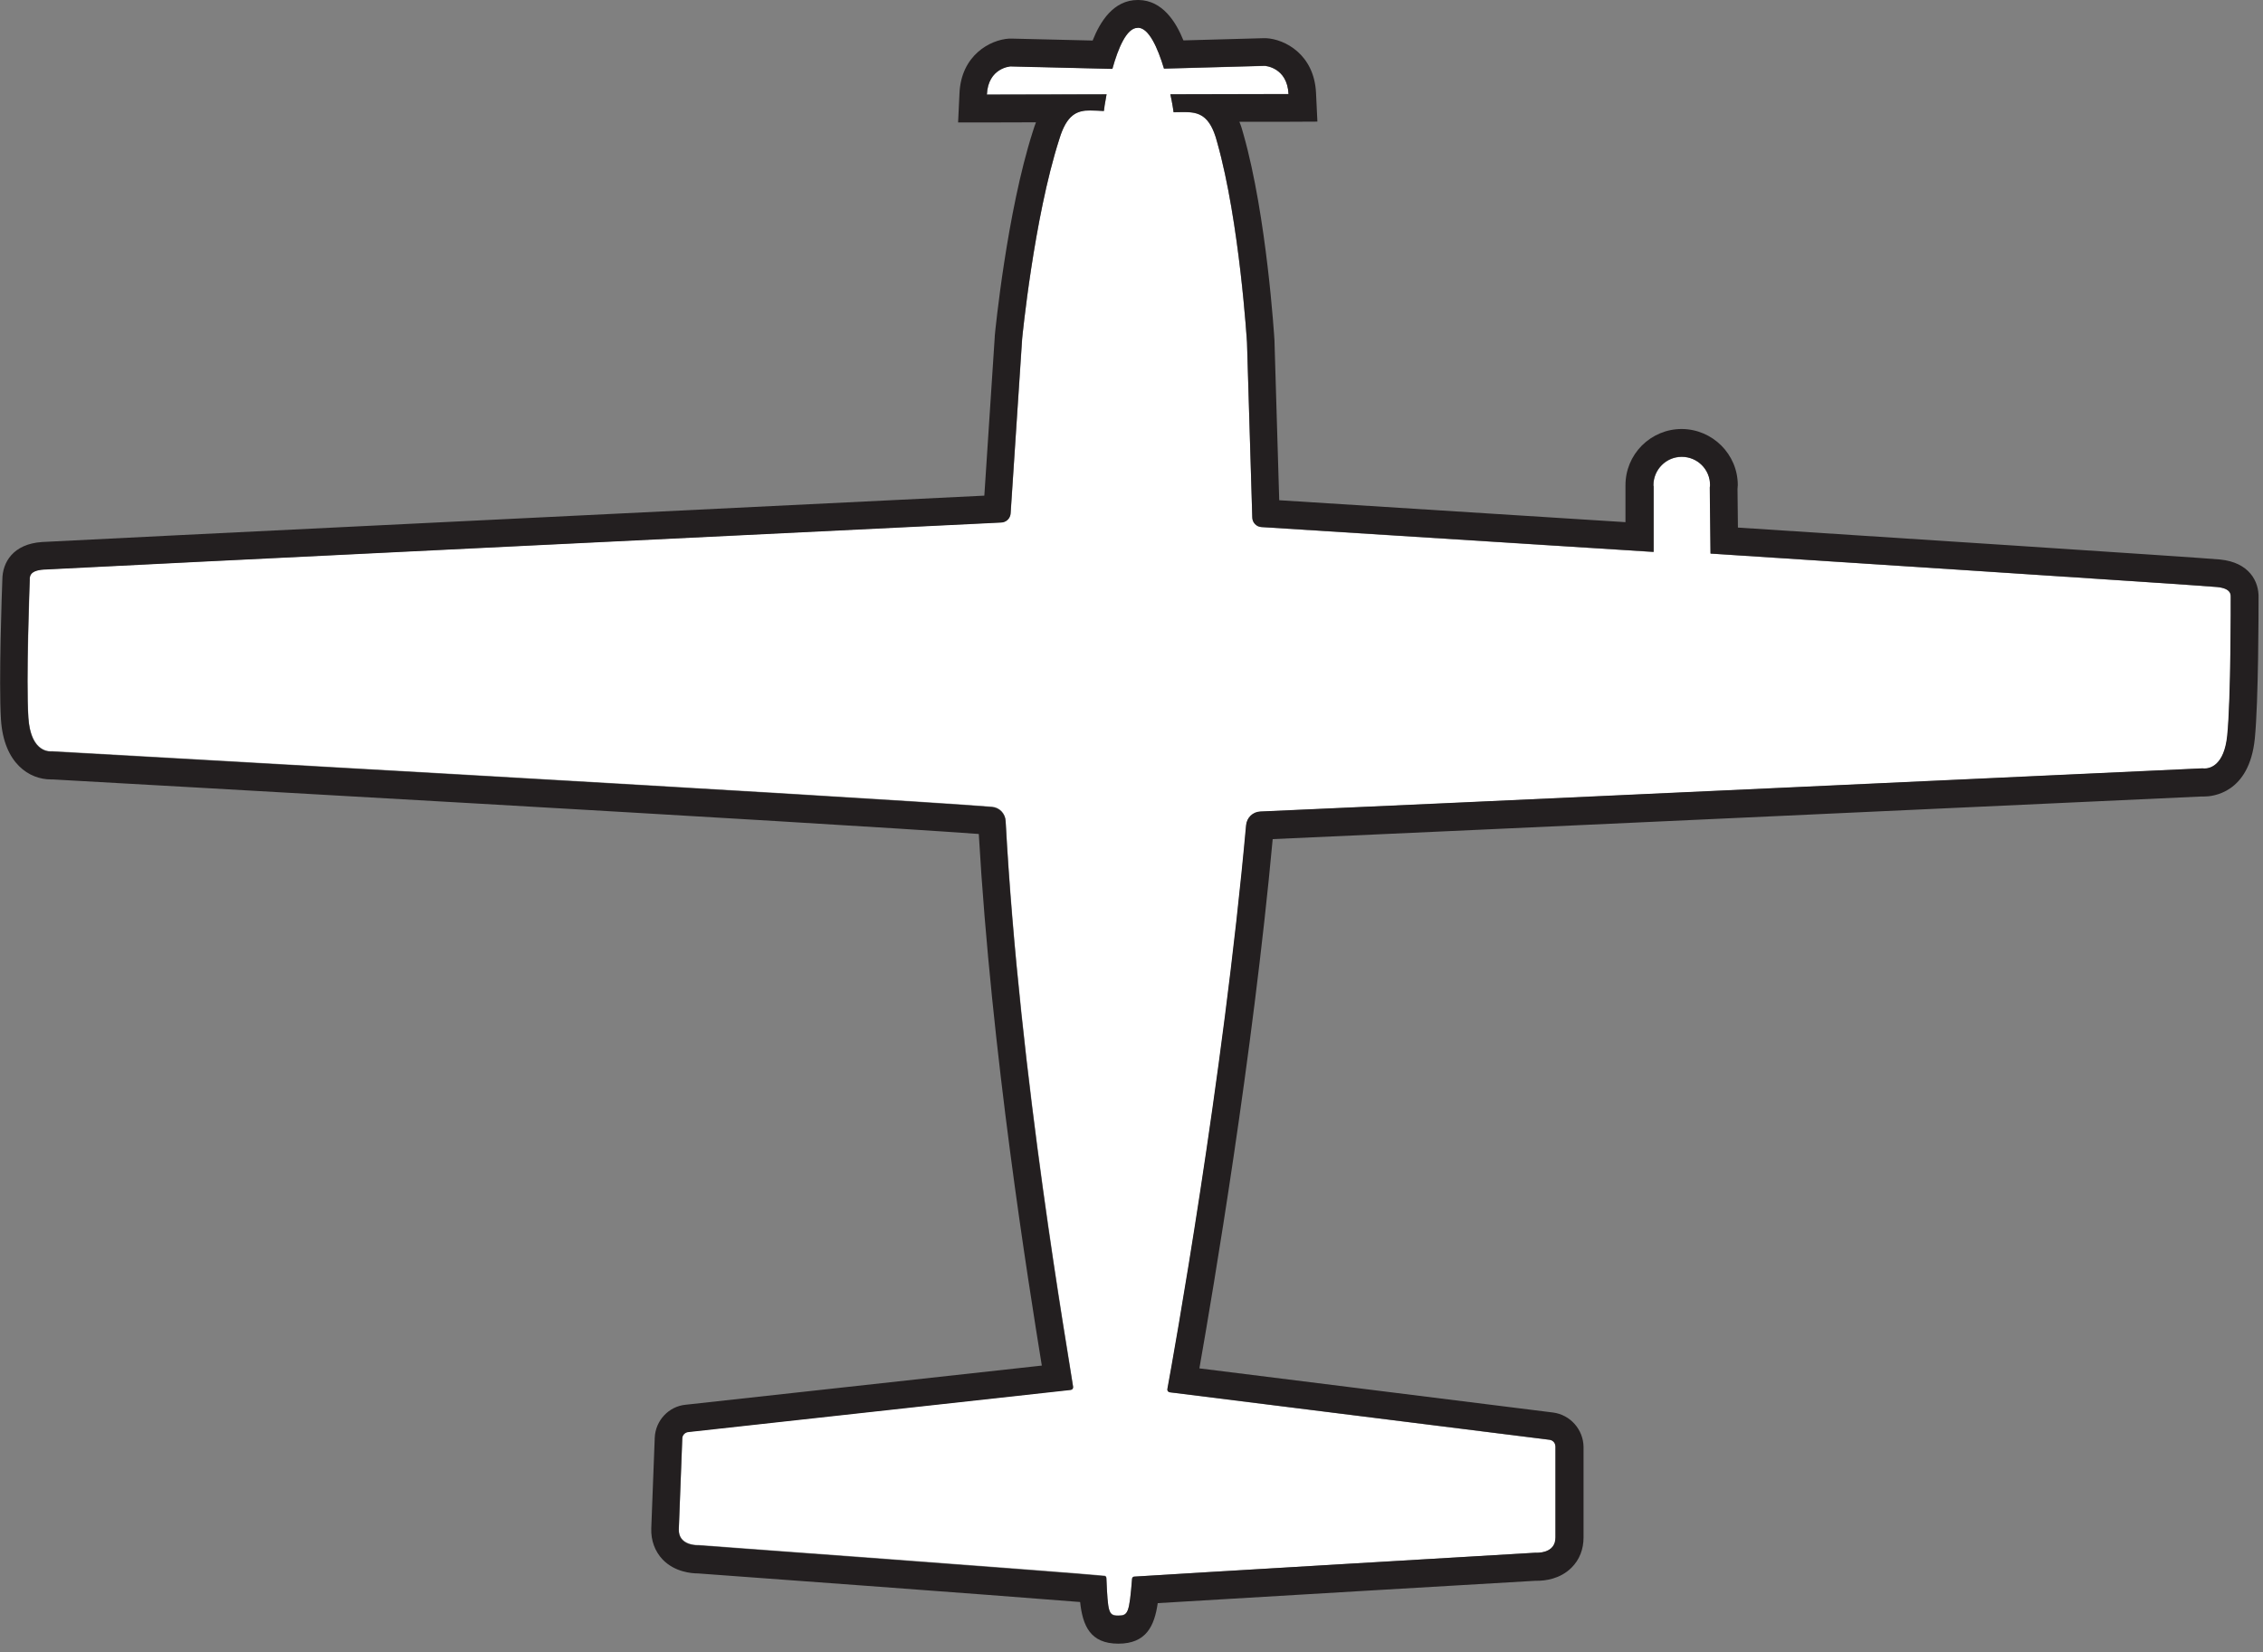 <svg width="163" height="119" viewBox="0 0 163 119" fill="none" xmlns="http://www.w3.org/2000/svg">
<rect x="0" y="0" width="163" height="119" fill="#808080" stroke="none"/>
<g clip-path="url(#clip0_12_10)">
<path d="M81.57 113.7C81.57 113.63 81.63 113.56 81.71 113.56C84.13 113.4 110.6 111.84 110.6 111.84C110.6 111.84 112.08 111.98 112.07 110.73V104.2C112.06 103.95 111.87 103.74 111.62 103.71L84.27 100.29C84.16 100.28 84.07 100.17 84.1 100.06C84.51 97.84 88.11 77.84 89.77 59.45C89.82 58.91 90.25 58.49 90.8 58.46C100.15 58.06 158.65 55.35 158.65 55.35C158.65 55.35 160.17 55.67 160.44 52.99C160.71 50.31 160.7 43.25 160.69 43.07C160.68 42.89 160.78 42.39 159.72 42.29C158.43 42.15 123.22 39.88 123.22 39.88L123.17 35.12C123.17 35.06 123.19 35.01 123.19 34.95C123.19 33.82 122.27 32.91 121.14 32.91C120.01 32.91 119.1 33.83 119.1 34.96C119.1 34.99 119.1 35.01 119.1 35.04V39.76L90.86 37.97C90.5 37.95 90.21 37.65 90.2 37.29L89.82 24.69C89.82 24.69 89.29 16.02 87.67 10.25C87.03 7.79 85.9 8.09 84.53 8.09C84.53 8 84.45 7.49 84.3 6.8C84.3 6.8 91.38 6.78 92.81 6.78C92.71 4.84 91.1 4.75 91.1 4.75L83.84 4.95C83.4 3.45 82.76 2 81.97 2C81.17 1.97 80.55 3.46 80.13 4.96H80.05L72.79 4.77C72.79 4.77 71.18 4.87 71.09 6.8L79.6 6.78H79.71C79.59 7.42 79.52 7.9 79.52 7.98C78.15 7.93 77.03 7.59 76.3 10.03C74.47 15.73 73.63 24.38 73.63 24.38L72.8 36.96C72.78 37.32 72.48 37.61 72.12 37.62C72.12 37.62 4.45 40.93 3.15 41.01C2.08 41.08 2.16 41.57 2.15 41.76C2.15 41.94 1.88 49 2.05 51.68C2.23 54.36 3.76 54.1 3.76 54.1C3.76 54.1 62.12 57.37 71.45 58.1C71.99 58.14 72.41 58.58 72.44 59.12C73.44 77.56 76.98 97.64 77.3 99.87C77.32 99.98 77.23 100.08 77.12 100.09L49.6 103.12C49.35 103.14 49.16 103.34 49.15 103.59L48.9 110.12C48.85 111.36 50.33 111.28 50.33 111.28C50.33 111.28 77.15 113.24 79.56 113.49C79.63 113.49 79.69 113.56 79.69 113.64C79.8 116.14 79.84 116.35 80.55 116.35C81.26 116.35 81.35 116.17 81.55 113.67L81.57 113.7Z" fill="white"/>
<path d="M81.95 2H81.97C82.75 2 83.39 3.46 83.84 4.94L91.1 4.74C91.1 4.74 92.72 4.83 92.81 6.77C91.38 6.77 84.3 6.79 84.3 6.79C84.45 7.48 84.52 8 84.53 8.08C84.8 8.08 85.06 8.07 85.31 8.07C86.33 8.07 87.16 8.27 87.67 10.24C89.3 16 89.82 24.68 89.82 24.68L90.2 37.28C90.21 37.64 90.5 37.94 90.86 37.96L119.11 39.75V35.03C119.11 35.03 119.09 34.98 119.09 34.95C119.09 33.82 120 32.9 121.13 32.9C122.26 32.9 123.17 33.81 123.17 34.94C123.17 35 123.16 35.05 123.15 35.11L123.2 39.87C123.2 39.87 158.41 42.15 159.7 42.28C160.76 42.39 160.67 42.88 160.67 43.06C160.67 43.24 160.69 50.3 160.42 52.98C160.2 55.14 159.17 55.35 158.78 55.35C158.69 55.35 158.63 55.34 158.63 55.34C158.63 55.34 100.14 58.05 90.78 58.45C90.23 58.47 89.8 58.89 89.75 59.44C88.09 77.83 84.49 97.83 84.08 100.05C84.06 100.16 84.14 100.27 84.25 100.28L111.6 103.7C111.85 103.73 112.03 103.94 112.03 104.19V110.72C112.05 111.74 111.05 111.84 110.69 111.84C110.61 111.84 110.57 111.84 110.57 111.84C110.57 111.84 84.09 113.4 81.68 113.56C81.61 113.56 81.55 113.63 81.54 113.7C81.34 116.2 81.25 116.38 80.54 116.38C79.84 116.38 79.8 116.16 79.69 113.67C79.69 113.59 79.63 113.53 79.56 113.52C77.15 113.28 50.33 111.31 50.33 111.31C50.33 111.31 50.31 111.31 50.27 111.31C50 111.31 48.85 111.25 48.89 110.15L49.14 103.62C49.14 103.37 49.34 103.17 49.59 103.15L77.11 100.12C77.23 100.11 77.31 100.01 77.29 99.9C76.96 97.66 73.42 77.58 72.43 59.15C72.4 58.6 71.98 58.17 71.44 58.13C62.11 57.39 3.75 54.13 3.75 54.13C3.75 54.13 3.71 54.13 3.64 54.13C3.28 54.13 2.19 53.95 2.04 51.7C1.86 49.02 2.13 41.96 2.14 41.78C2.14 41.6 2.07 41.1 3.14 41.03C4.44 40.94 72.11 37.64 72.11 37.64C72.47 37.63 72.77 37.35 72.79 36.98L73.62 24.4C73.62 24.4 74.46 15.75 76.29 10.05C76.83 8.23 77.59 7.96 78.52 7.96C78.83 7.96 79.16 7.99 79.51 8C79.51 7.92 79.58 7.44 79.7 6.8H79.59C79.59 6.8 72.51 6.82 71.08 6.82C71.17 4.88 72.78 4.79 72.78 4.79L80.04 4.96H80.12C80.53 3.48 81.14 2.01 81.93 2.01M81.95 0C80.2 0 79.24 1.56 78.7 2.92L72.85 2.78H72.77H72.69C71.32 2.86 69.23 3.98 69.11 6.72L69.01 8.82H71.11L74.62 8.81C74.54 9.02 74.46 9.24 74.39 9.48C72.53 15.28 71.68 23.85 71.65 24.21V24.24V24.27L70.9 35.7C61.57 36.16 4.25 38.96 3.03 39.04C0.93 39.18 0.18 40.52 0.17 41.73C0.14 42.46 -0.1 49.14 0.07 51.84C0.28 55.01 2.13 56.14 3.66 56.14C3.71 56.14 3.75 56.14 3.79 56.14C6.82 56.31 59.45 59.26 70.5 60.07C71.41 75.86 74.08 92.42 75.04 98.36L49.39 101.18C48.18 101.29 47.21 102.31 47.16 103.56L46.91 110.09C46.88 110.95 47.17 111.74 47.73 112.33C48.6 113.23 49.8 113.33 50.28 113.33C51.79 113.44 71.75 114.9 77.8 115.39C77.98 117.08 78.52 118.39 80.55 118.39C82.57 118.39 83.15 117.11 83.39 115.47C89.39 115.11 108.97 113.95 110.6 113.86C110.63 113.86 110.67 113.86 110.71 113.86C111.29 113.86 112.37 113.74 113.2 112.91C113.77 112.34 114.06 111.59 114.06 110.74V104.21C114.04 102.96 113.1 101.9 111.86 101.74L86.39 98.56C87.4 92.82 90.22 76.14 91.67 60.44C102.75 59.95 155.34 57.52 158.57 57.37C158.63 57.37 158.7 57.37 158.78 57.37C159.32 57.37 162.01 57.17 162.41 53.2C162.68 50.5 162.68 43.83 162.68 43.07C162.72 41.88 162.01 40.51 159.91 40.3C158.75 40.18 132.94 38.5 125.18 38L125.15 35.22C125.15 35.14 125.17 35.04 125.17 34.94C125.17 32.72 123.35 30.91 121.13 30.9C120.04 30.9 119.03 31.33 118.26 32.09C117.5 32.86 117.08 33.87 117.08 34.95V35.09V35.15V37.61L92.14 36.03L91.8 24.61V24.58V24.55C91.78 24.19 91.24 15.59 89.57 9.69C89.48 9.36 89.39 9.05 89.27 8.77H92.79L94.89 8.76L94.79 6.67C94.65 3.93 92.56 2.82 91.19 2.75H91.11H91.03L85.24 2.91C84.7 1.57 83.73 0.03 82.02 0H81.96H81.95Z" fill="#231F20"/>
</g>
<defs>
<clipPath id="clip0_12_10">
<rect width="162.7" height="118.38" fill="white"/>
</clipPath>
</defs>
</svg>
